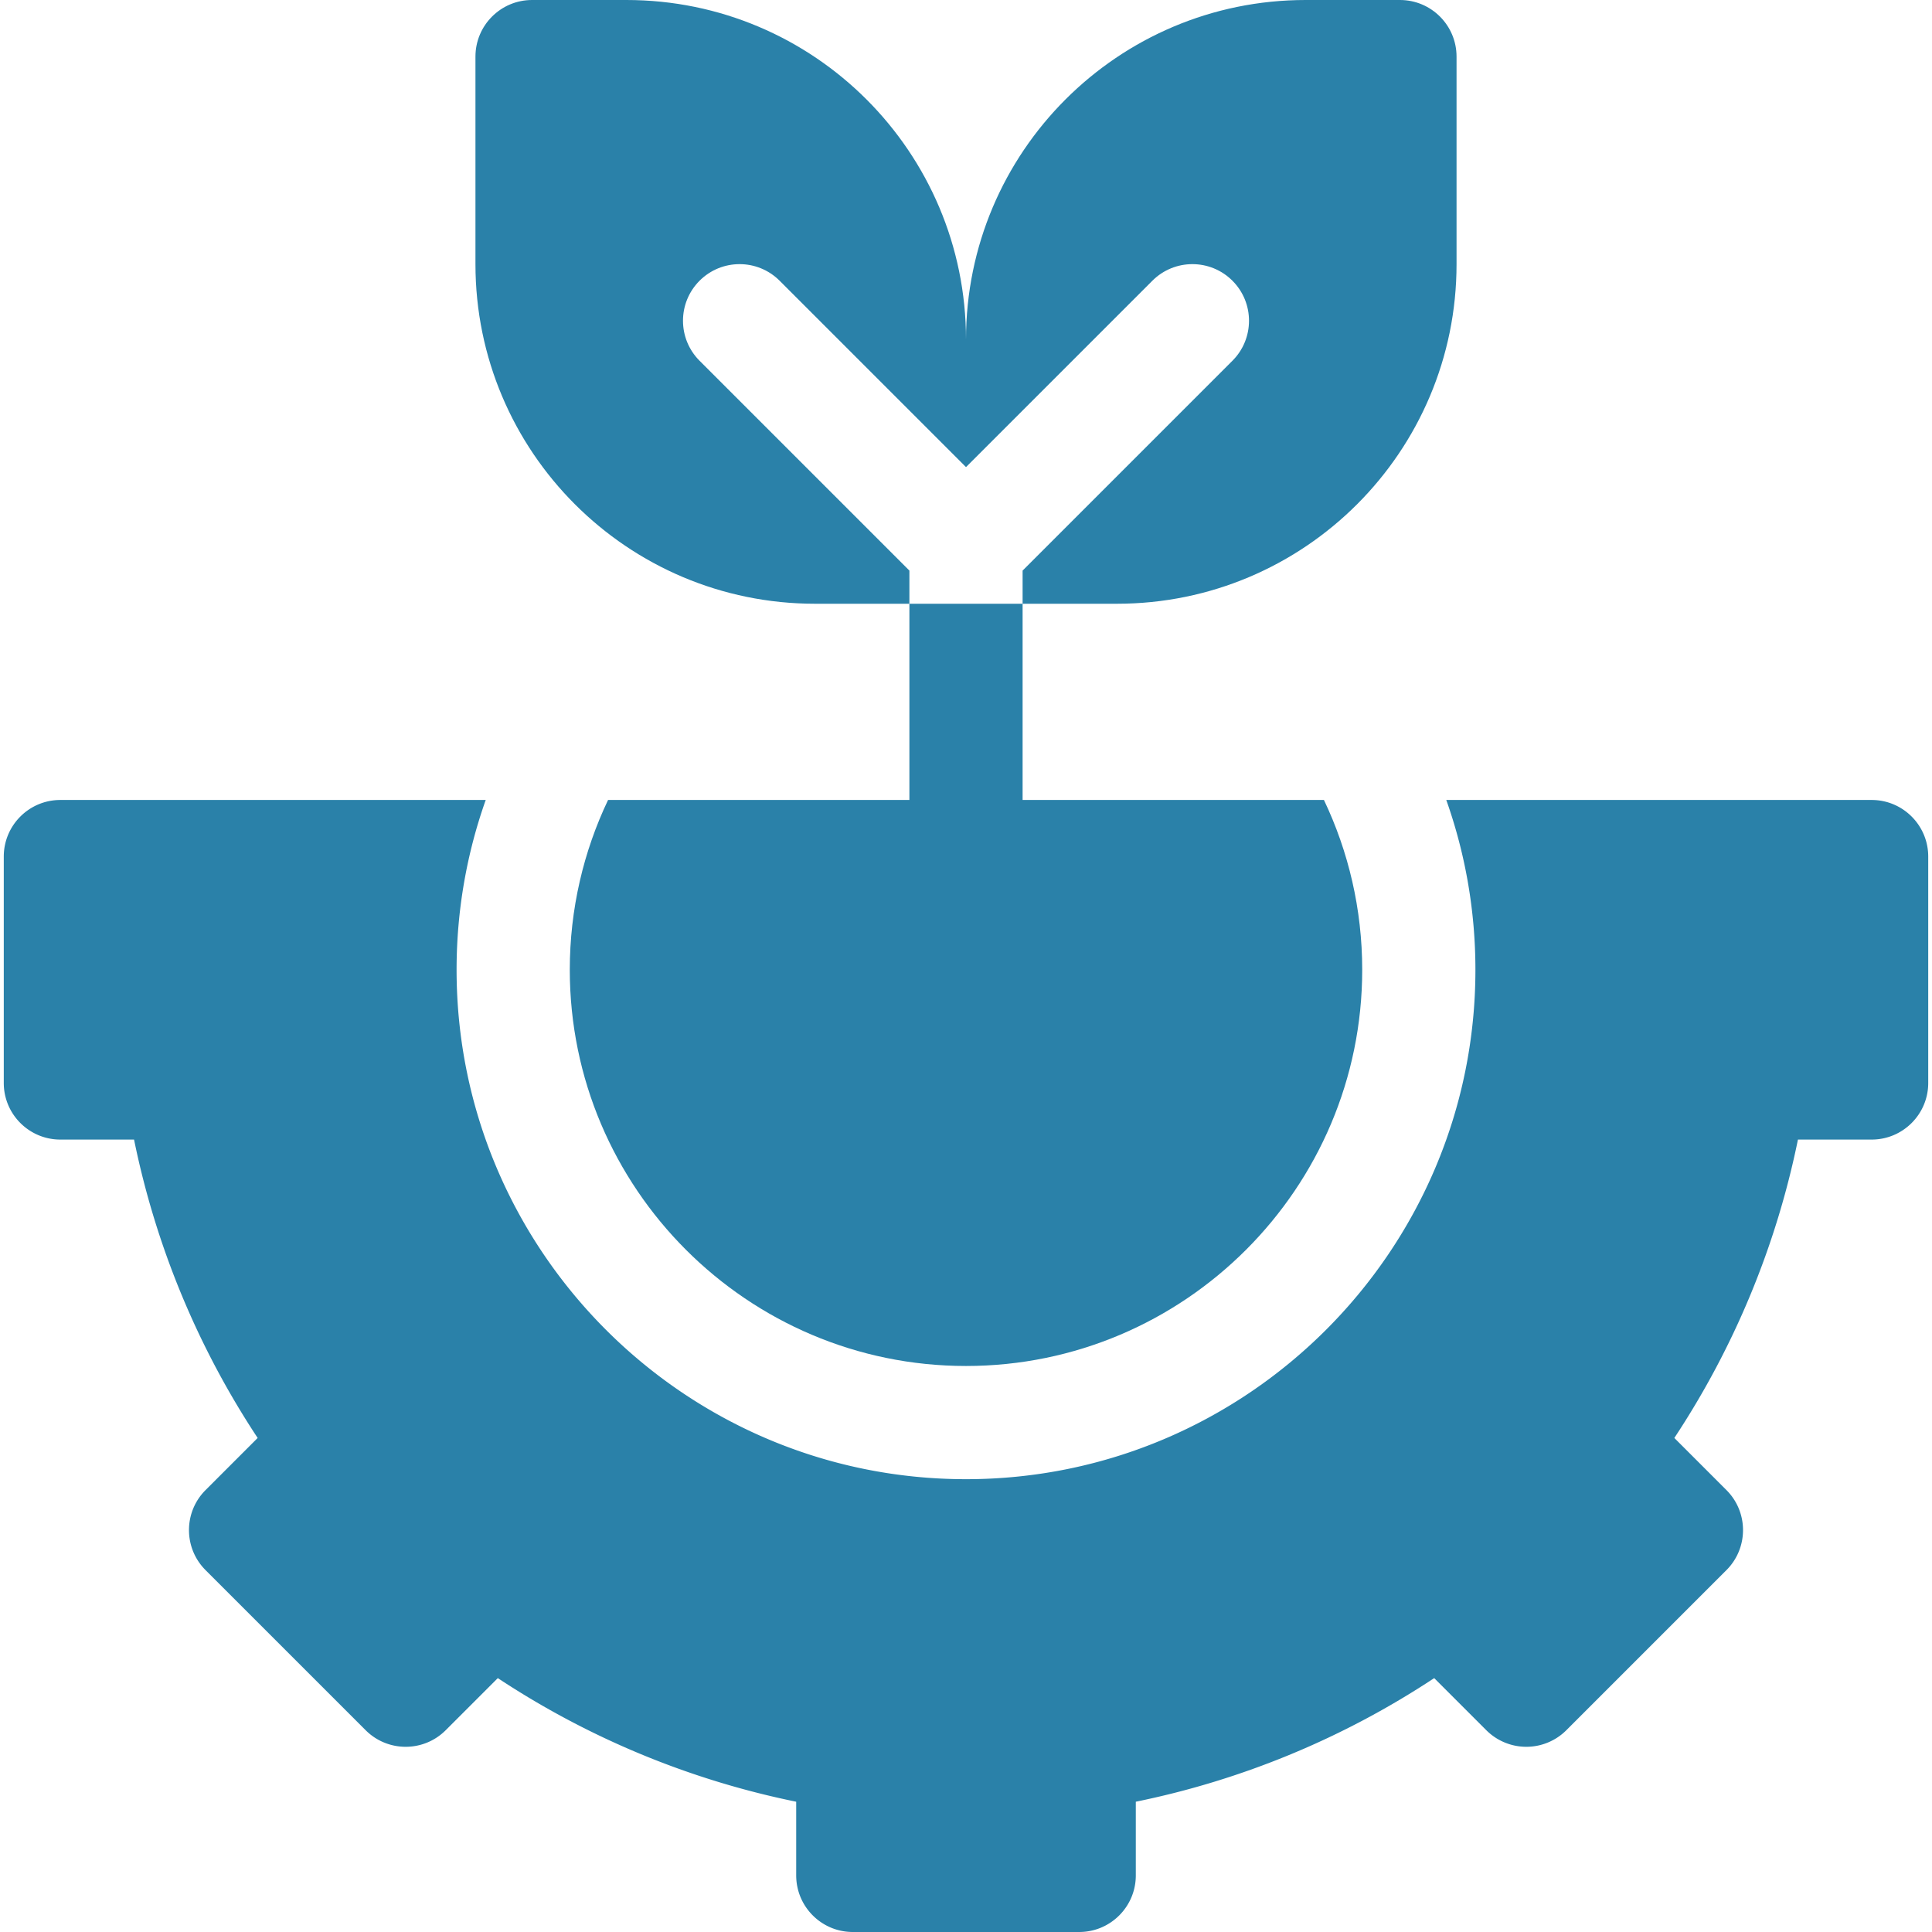 <svg xmlns="http://www.w3.org/2000/svg" version="1.1" xmlns:xlink="http://www.w3.org/1999/xlink" width="512" height="512" x="0" y="0" viewBox="0 0 512 512" style="enable-background:new 0 0 512 512" xml:space="preserve" class=""><g><path d="M216 160h25v-8.787l-55.606-55.606c-5.858-5.858-5.858-15.355 0-21.213 5.857-5.858 15.355-5.858 21.213 0L256 123.787l49.394-49.394c5.857-5.858 15.355-5.858 21.213 0s5.858 15.355 0 21.213L271 151.213V160h25c49.706 0 90-40.294 90-90V15c0-8.284-6.716-15-15-15h-25c-49.706 0-90 40.294-90 90 0-49.706-40.294-90-90-90h-25c-8.284 0-15 6.716-15 15v55c0 49.706 40.294 90 90 90zM241 160v52h-79.855c-6.5 13.647-10.145 28.905-10.145 45 0 57.897 47.103 105 105 105s105-47.103 105-105c0-16.095-3.645-31.353-10.145-45H271v-52z" fill="#2a81a9" opacity="1" data-original="#000000" class=""></path><path d="M496 212H383.278c4.994 14.082 7.722 29.228 7.722 45 0 74.439-60.561 135-135 135s-135-60.561-135-135c0-15.772 2.728-30.918 7.722-45H16c-8.284 0-15 6.716-15 15v60c0 8.284 6.716 15 15 15h19.525a225.064 225.064 0 0 0 32.759 79.076l-13.809 13.81c-5.858 5.858-5.857 15.355 0 21.213l42.427 42.427c5.857 5.858 15.355 5.858 21.213 0l13.81-13.809a225.082 225.082 0 0 0 79.076 32.759V497c0 8.284 6.716 15 15 15h60c8.284 0 15-6.716 15-15v-19.525a225.076 225.076 0 0 0 79.077-32.759l13.809 13.809a14.999 14.999 0 0 0 21.211 0l42.427-42.427c5.858-5.858 5.858-15.355 0-21.213l-13.809-13.81a225.082 225.082 0 0 0 32.759-79.076H496c8.284 0 15-6.716 15-15v-60c0-8.283-6.716-14.999-15-14.999z" fill="#2a81a9" opacity="1" data-original="#000000" class=""></path></g></svg>